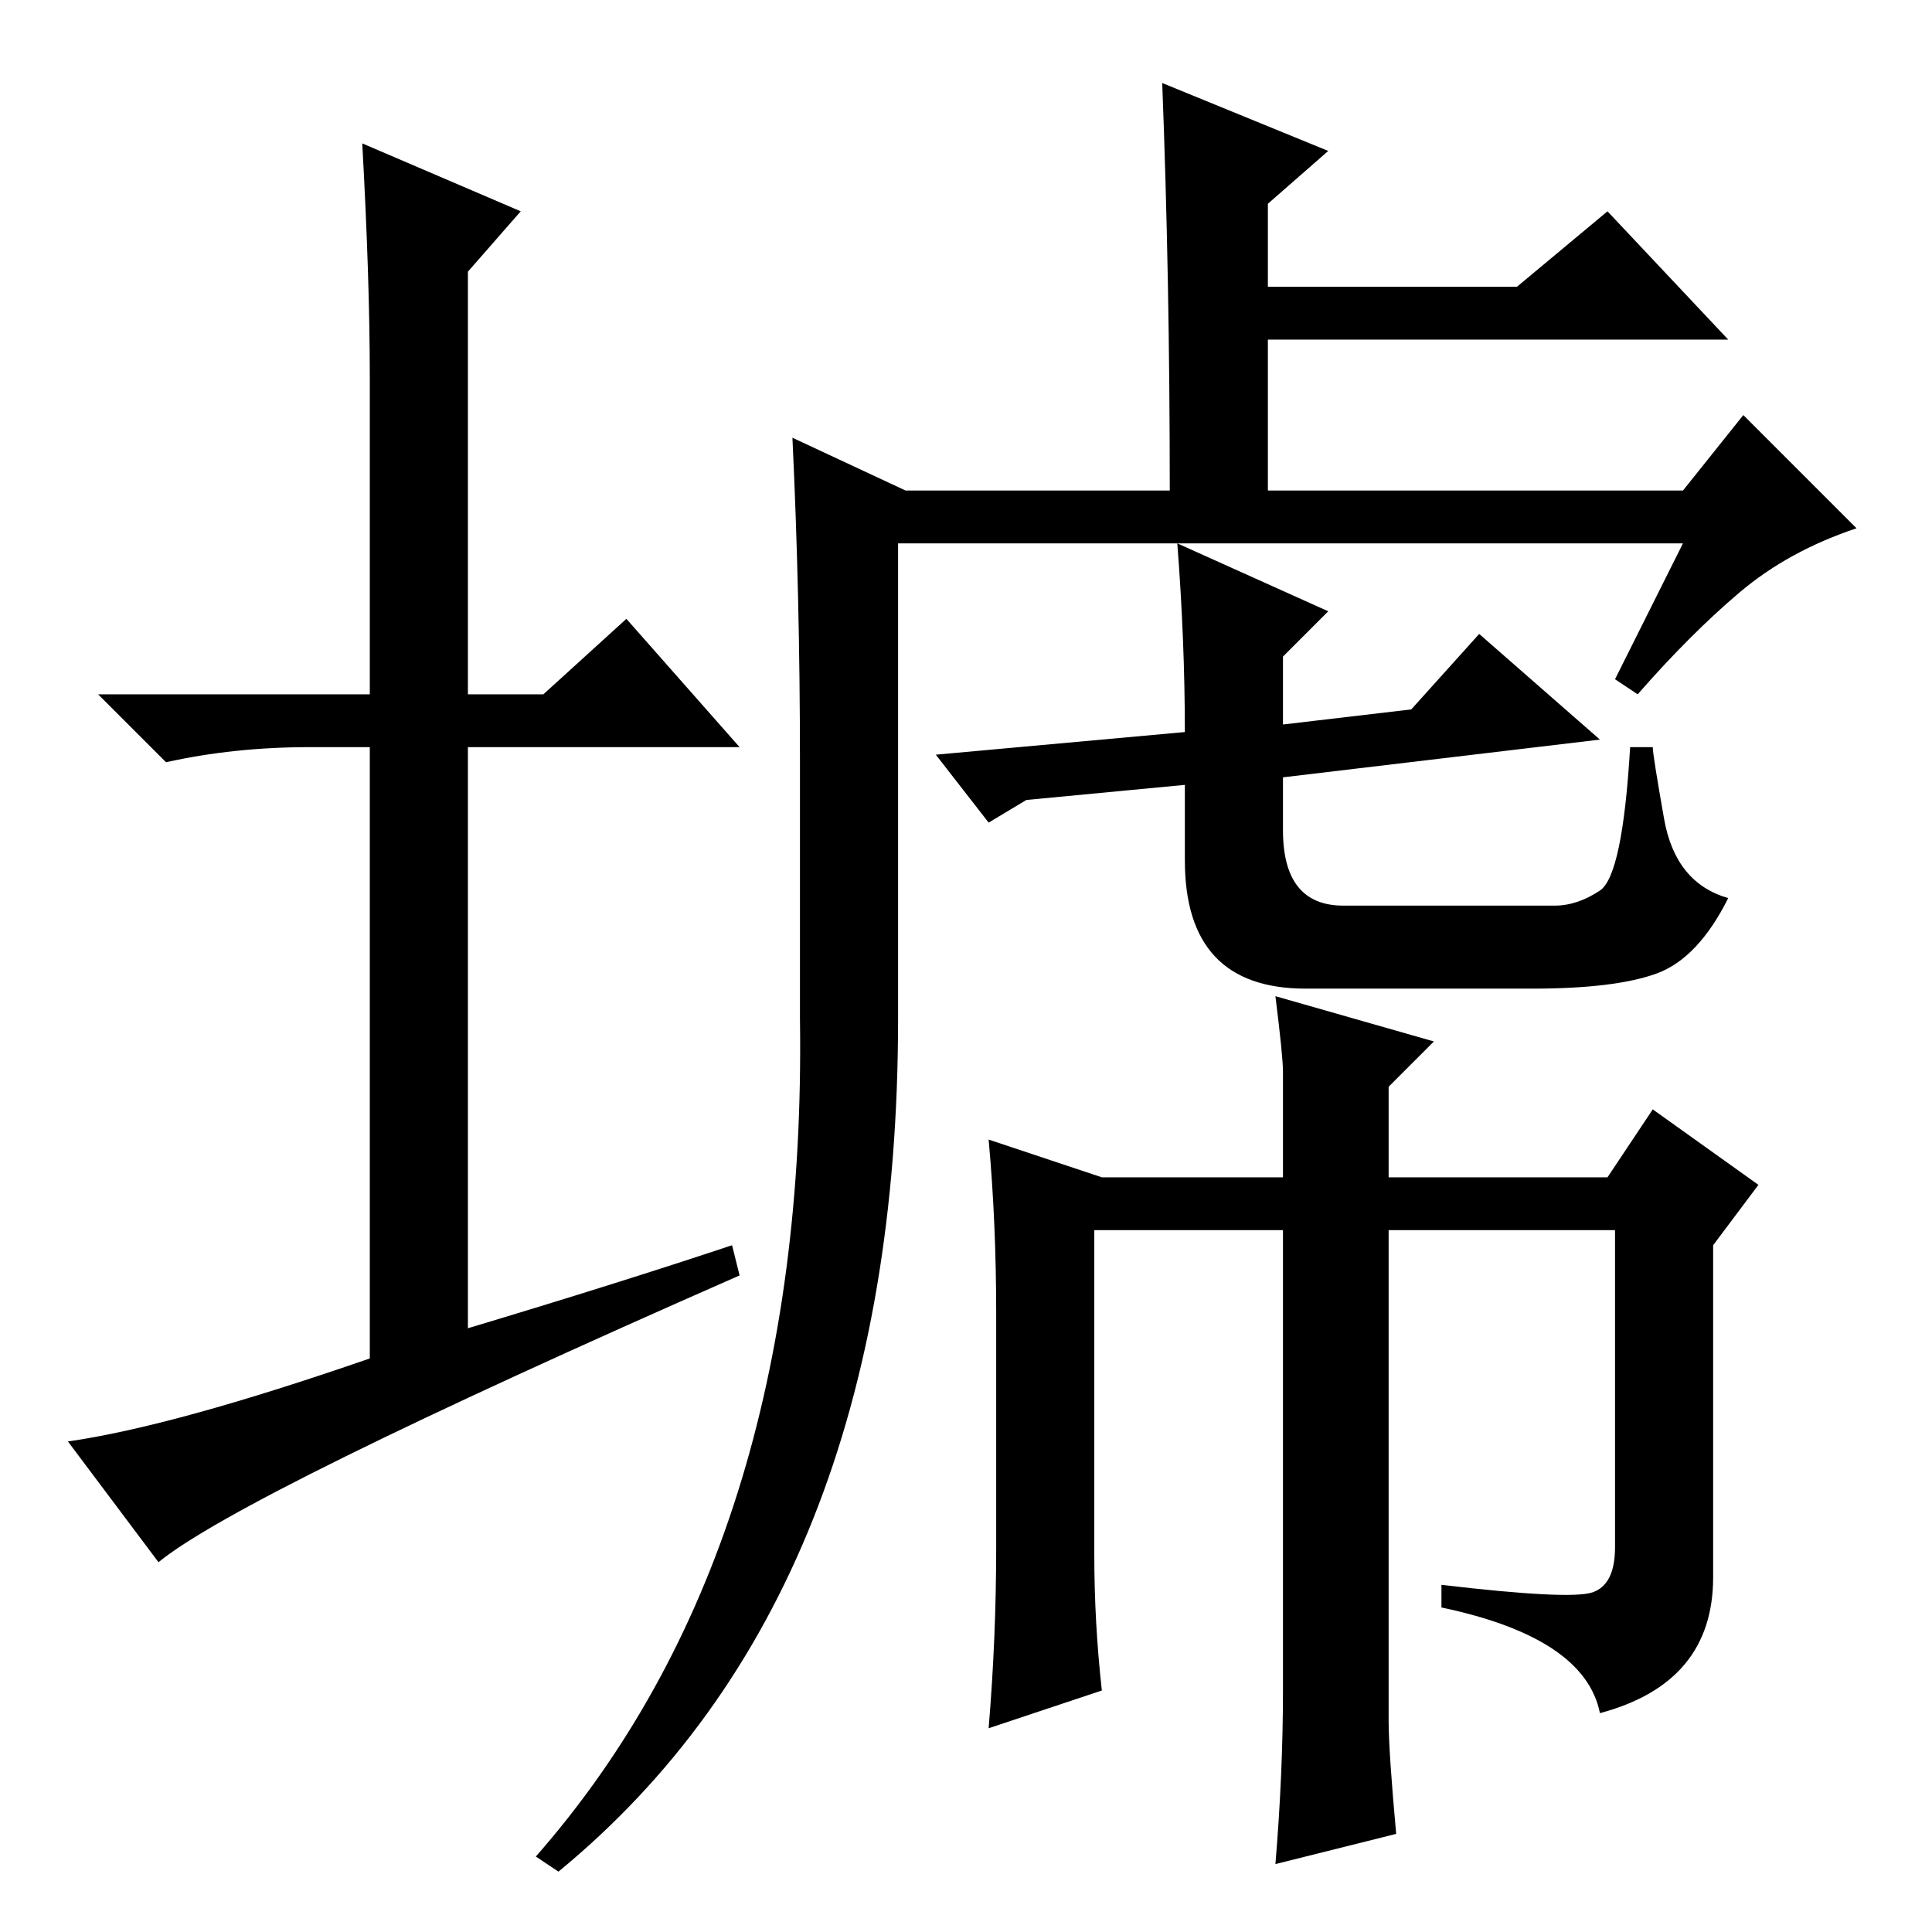 <?xml version="1.0" standalone="no"?>
<!DOCTYPE svg PUBLIC "-//W3C//DTD SVG 1.1//EN" "http://www.w3.org/Graphics/SVG/1.1/DTD/svg11.dtd" >
<svg xmlns="http://www.w3.org/2000/svg" xmlns:xlink="http://www.w3.org/1999/xlink" version="1.1" viewBox="0 -36 256 256">
  <g transform="matrix(1 0 0 -1 0 220)">
   <path fill="currentColor"
d="M97 91l1 -4q-66 -29 -77 -38l-12 16q14 2 40 11v81h-8q-10 0 -19 -2l-9 9h36v42q0 13 -1 31l21 -9l-7 -8v-56h10l11 10l15 -17h-36v-77q20 6 35 11zM223 184h-67l20 -9l-6 -6v-9l17 2l9 10l16 -14l-42 -5v-7q0 -10 8 -10h28q3 0 6 2t4 19h3q0 -1 1.5 -9.5t8.5 -10.5
q-4 -8 -9.5 -10t-16.5 -2h-30q-16 0 -16 17v10l-21 -2l-5 -3l-7 9l33 3q0 12 -1 25h-37v-63q0 -76 -45 -113l-3 2q36 41 35 111v34q0 22 -1 43l15 -7h35q0 28 -1 54l22 -9l-8 -7v-11h33l12 10l16 -17h-61v-20h55l8 10l15 -15q-9 -3 -15.5 -8.5t-13.5 -13.5l-3 2zM146 100h24
v14q0 2 -1 10l21 -6l-6 -6v-12h29l6 9l14 -10l-6 -8v-44q0 -14 -15 -18q-2 10 -21 14v3q17 -2 20 -1t3 6v42h-30v-65q0 -4 1 -15l-16 -4q1 12 1 23v61h-25v-43q0 -9 1 -18l-15 -5q1 12 1 24v31q0 12 -1 23z" />
  </g>

</svg>
